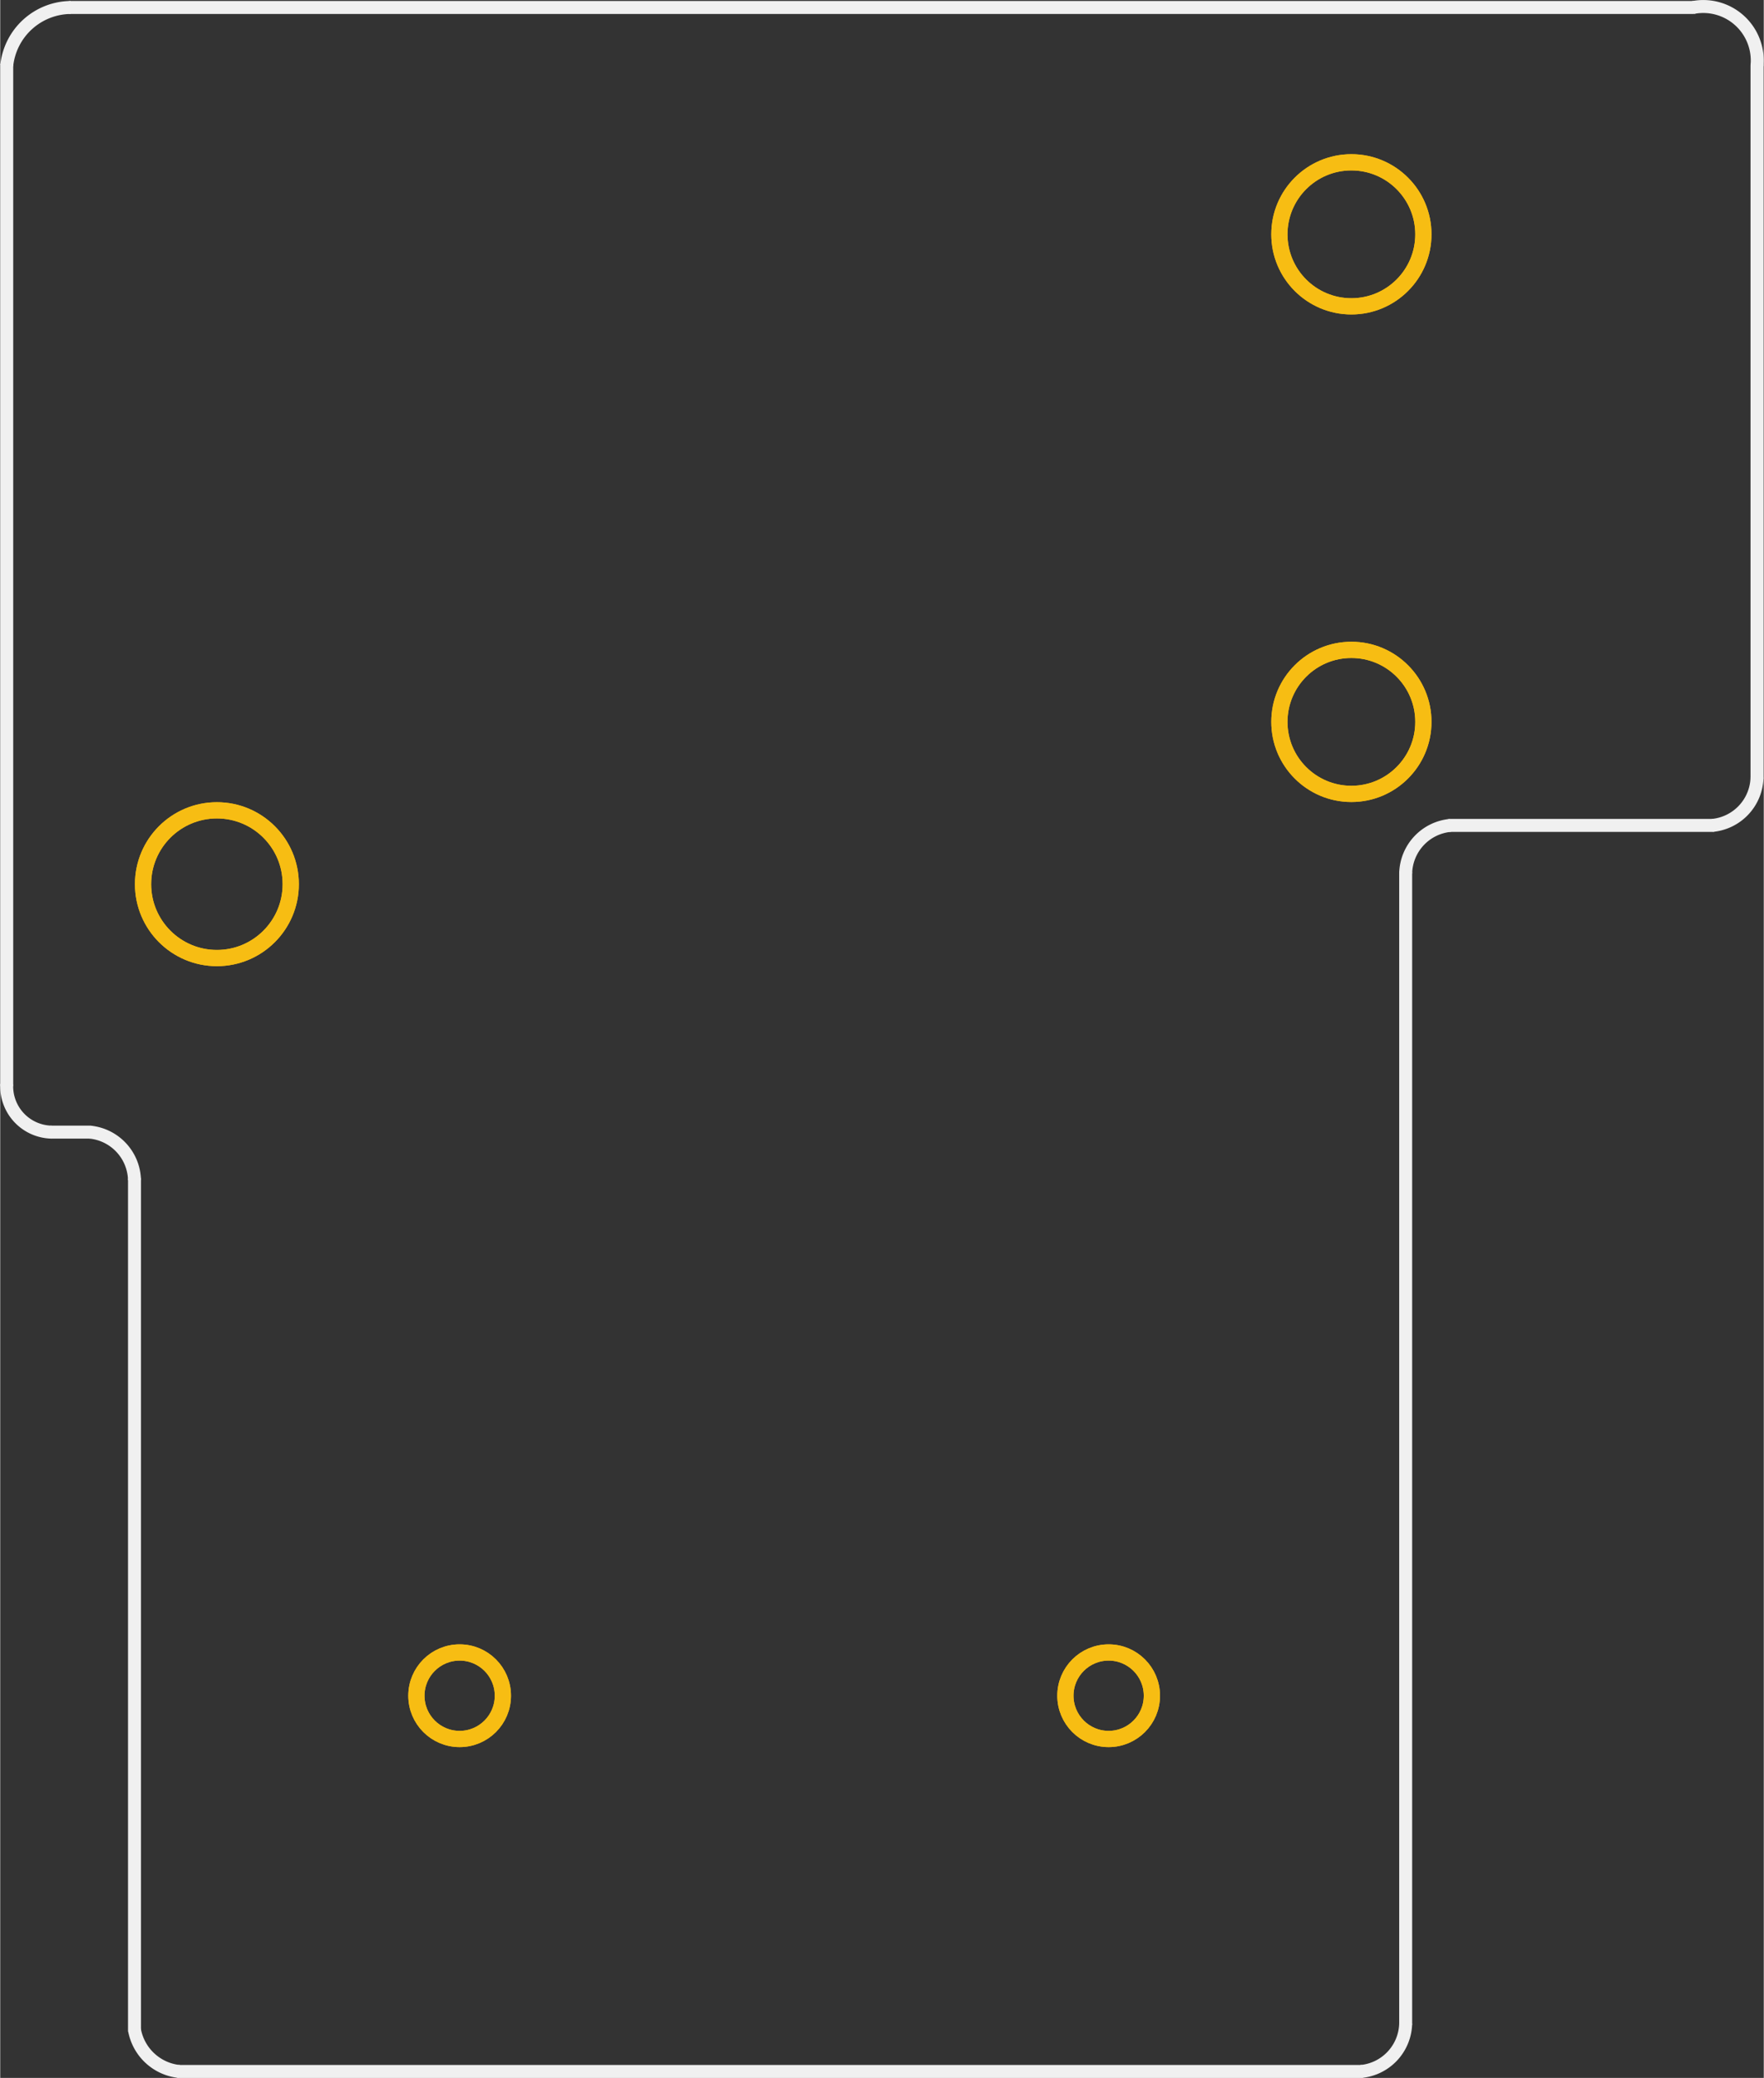 <?xml version='1.0' encoding='UTF-8' standalone='no'?>
<!-- Created with Fritzing (http://www.fritzing.org/) -->
<svg xmlns:svg='http://www.w3.org/2000/svg' xmlns='http://www.w3.org/2000/svg' version='1.2' baseProfile='tiny' x='0in' y='0in' width='1.087in' height='1.28in' viewBox='0 0 27.608 32.518' >
<rect x="0" y="0" width="27.608" height="32.518" fill="#333333" stroke="none"/>
<g id='copper1'>
<circle id='connector0pin' connectorname='NC' cx='21.152' cy='3.667' r='1.127' stroke='#F7BD13' stroke-width='0.254' fill='none' />
<circle id='connector1pin' connectorname='NO' cx='21.152' cy='11.297' r='1.127' stroke='#F7BD13' stroke-width='0.254' fill='none' />
<circle id='connector2pin' connectorname='MAIN' cx='3.392' cy='13.837' r='1.156' stroke='#F7BD13' stroke-width='0.254' fill='none' />
<circle id='connector3pin' connectorname='COIL1' cx='7.192' cy='26.537' r='0.677' stroke='#F7BD13' stroke-width='0.254' fill='none' />
<circle id='connector4pin' connectorname='COIL2' cx='17.352' cy='26.537' r='0.677' stroke='#F7BD13' stroke-width='0.254' fill='none' />
<g id='copper0'>
<circle id='connector0pin' connectorname='NC' cx='21.152' cy='3.667' r='1.127' stroke='#F7BD13' stroke-width='0.254' fill='none' />
<circle id='connector1pin' connectorname='NO' cx='21.152' cy='11.297' r='1.127' stroke='#F7BD13' stroke-width='0.254' fill='none' />
<circle id='connector2pin' connectorname='MAIN' cx='3.392' cy='13.837' r='1.156' stroke='#F7BD13' stroke-width='0.254' fill='none' />
<circle id='connector3pin' connectorname='COIL1' cx='7.192' cy='26.537' r='0.677' stroke='#F7BD13' stroke-width='0.254' fill='none' />
<circle id='connector4pin' connectorname='COIL2' cx='17.352' cy='26.537' r='0.677' stroke='#F7BD13' stroke-width='0.254' fill='none' />
</g>
</g>
<g id='silkscreen'>
<line class='other' x1='1.102' y1='0.117' x2='26.502' y2='0.117' stroke='#f0f0f0' stroke-width='0.203' stroke-linecap='round'/>
<line class='other' x1='27.502' y1='1.027' x2='27.502' y2='12.167' stroke='#f0f0f0' stroke-width='0.203' stroke-linecap='round'/>
<line class='other' x1='0.102' y1='16.967' x2='0.102' y2='1.027' stroke='#f0f0f0' stroke-width='0.203' stroke-linecap='round'/>
<path class='other' fill='none' d='M0.102,1.027 A1.017,1.017 0 0 1 1.102,0.117' stroke-width='0.203' stroke='#f0f0f0' />
<path class='other' fill='none' d='M27.502,1.027 A0.845,0.845 0 0 0 26.502,0.117' stroke-width='0.203' stroke='#f0f0f0' />
<line class='other' x1='0.802' y1='17.717' x2='1.402' y2='17.717' stroke='#f0f0f0' stroke-width='0.203' stroke-linecap='round'/>
<line class='other' x1='22.702' y1='12.917' x2='26.802' y2='12.917' stroke='#f0f0f0' stroke-width='0.203' stroke-linecap='round'/>
<line class='other' x1='2.102' y1='18.467' x2='2.102' y2='31.767' stroke='#f0f0f0' stroke-width='0.203' stroke-linecap='round'/>
<line class='other' x1='22.002' y1='13.667' x2='22.002' y2='31.667' stroke='#f0f0f0' stroke-width='0.203' stroke-linecap='round'/>
<line class='other' x1='2.802' y1='32.417' x2='21.302' y2='32.417' stroke='#f0f0f0' stroke-width='0.203' stroke-linecap='round'/>
<path class='other' fill='none' d='M0.802,17.717 A0.717,0.717 0 0 1 0.102,16.967' stroke-width='0.203' stroke='#f0f0f0' />
<path class='other' fill='none' d='M1.402,17.717 A0.772,0.772 0 0 1 2.102,18.467' stroke-width='0.203' stroke='#f0f0f0' />
<path class='other' fill='none' d='M2.802,32.417 A0.796,0.796 0 0 1 2.102,31.767' stroke-width='0.203' stroke='#f0f0f0' />
<path class='other' fill='none' d='M22.002,31.667 A0.772,0.772 0 0 1 21.302,32.417' stroke-width='0.203' stroke='#f0f0f0' />
<path class='other' fill='none' d='M22.002,13.667 A0.772,0.772 0 0 1 22.702,12.917' stroke-width='0.203' stroke='#f0f0f0' />
<path class='other' fill='none' d='M27.502,12.167 A0.772,0.772 0 0 1 26.802,12.917' stroke-width='0.203' stroke='#f0f0f0' />
</g>
</svg>